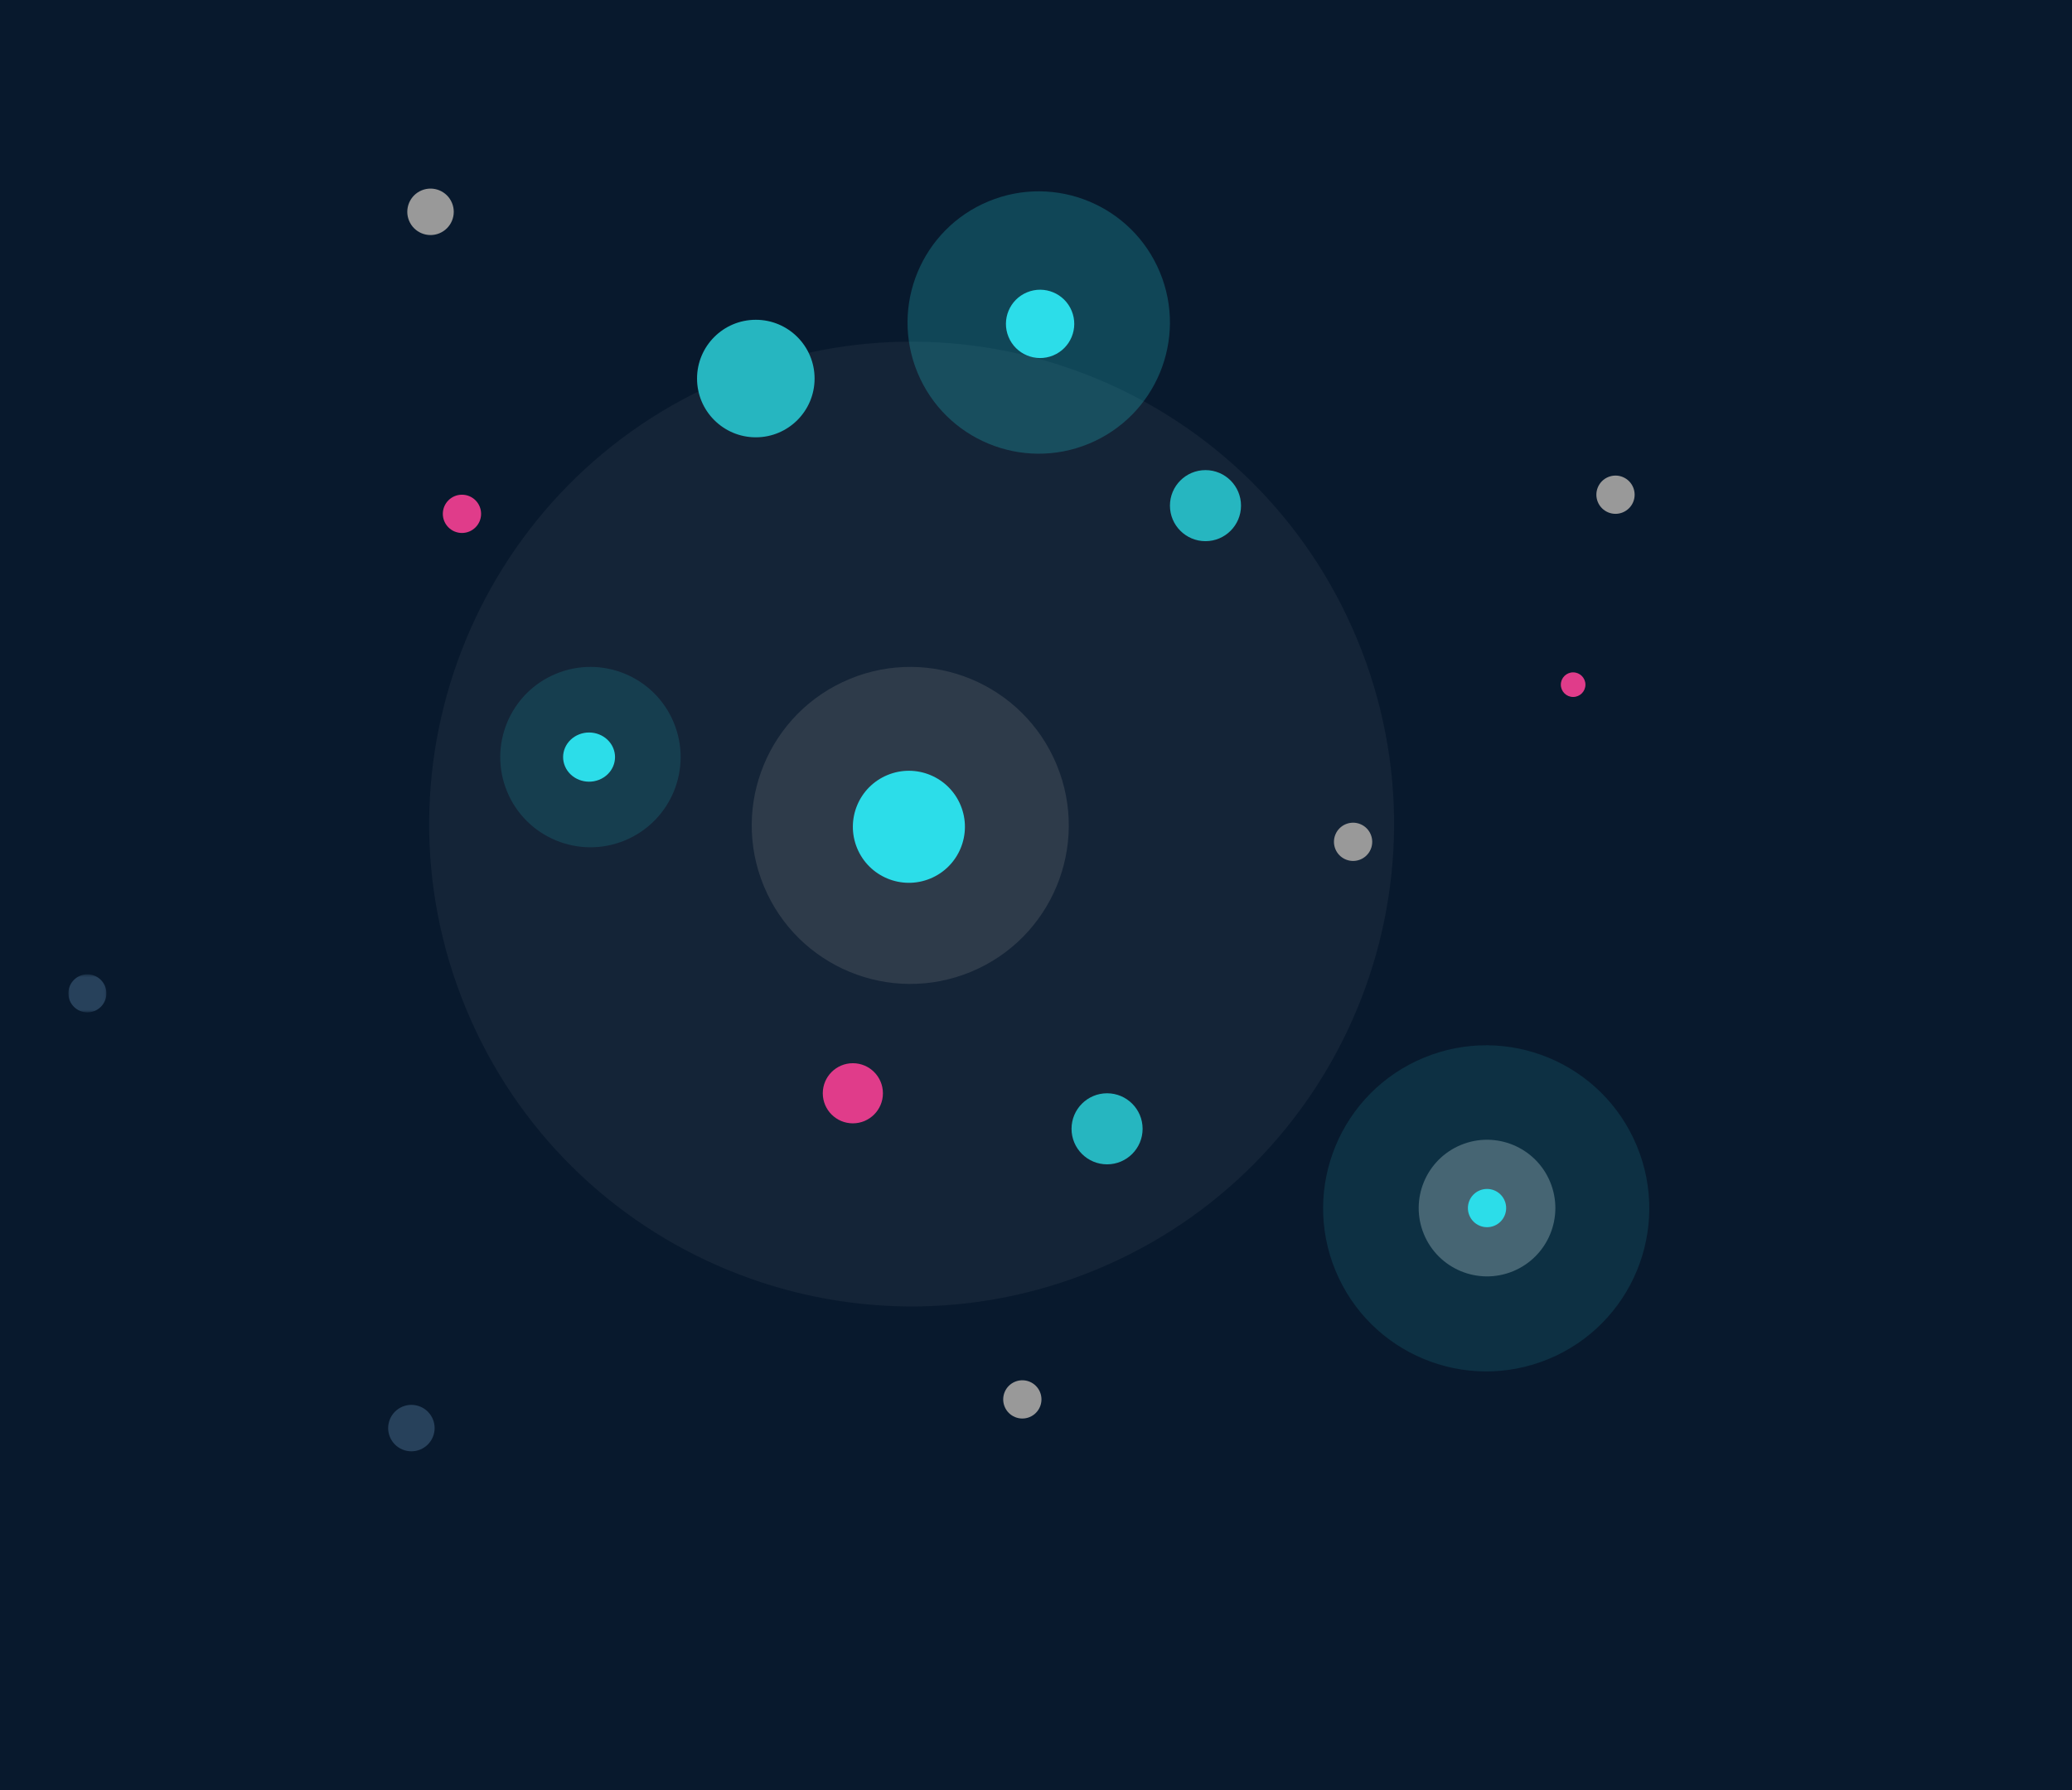 <svg width="758" height="655" viewBox="0 0 758 655" fill="none" xmlns="http://www.w3.org/2000/svg">
<path d="M758 0H0V655H758V0Z" fill="#08192D"/>
<path opacity="0.051" fill-rule="evenodd" clip-rule="evenodd" d="M400.975 464.543C310.929 501.809 207.722 459.021 170.457 368.976C133.191 278.929 175.979 175.723 266.024 138.457C356.071 101.192 459.278 143.978 496.543 234.025C533.809 324.071 491.022 427.277 400.975 464.543Z" fill="#F3F3F3"/>
<path fill-rule="evenodd" clip-rule="evenodd" d="M176 188C176 191.865 172.866 195 169 195C165.135 195 162 191.865 162 188C162 184.135 165.135 181 169 181C172.866 181 176 184.135 176 188Z" fill="#E03C8A"/>
<path fill-rule="evenodd" clip-rule="evenodd" d="M580 250.499C580 252.985 577.986 255 575.5 255C573.015 255 571 252.985 571 250.499C571 248.014 573.015 246 575.5 246C577.986 246 580 248.014 580 250.499Z" fill="#E03C8A"/>
<path fill-rule="evenodd" clip-rule="evenodd" d="M323 400C323 406.076 318.075 411 312.001 411C305.926 411 301 406.076 301 400C301 393.924 305.926 389 312.001 389C318.075 389 323 393.924 323 400Z" fill="#E03C8A"/>
<path opacity="0.286" fill-rule="evenodd" clip-rule="evenodd" d="M553.557 465.094C540.803 470.373 526.184 464.312 520.906 451.558C515.627 438.803 521.688 424.184 534.443 418.905C547.197 413.629 561.816 419.687 567.094 432.443C572.373 445.198 566.312 459.815 553.557 465.094Z" fill="#F3F3F3"/>
<path fill-rule="evenodd" clip-rule="evenodd" d="M160.749 85.352C156.413 87.147 151.442 85.085 149.648 80.75C147.853 76.413 149.914 71.442 154.25 69.648C158.587 67.853 163.556 69.914 165.352 74.251C167.147 78.587 165.085 83.557 160.749 85.352Z" fill="#999999"/>
<path fill-rule="evenodd" clip-rule="evenodd" d="M158.35 525.754C156.552 530.09 151.581 532.147 147.246 530.35C142.911 528.552 140.852 523.581 142.651 519.246C144.448 514.909 149.419 512.853 153.754 514.65C158.091 516.447 160.147 521.419 158.35 525.754Z" fill="#27415B"/>
<path fill-rule="evenodd" clip-rule="evenodd" d="M597.465 183.679C595.985 187.25 591.89 188.945 588.321 187.465C584.75 185.985 583.055 181.89 584.535 178.32C586.016 174.75 590.11 173.055 593.679 174.535C597.25 176.015 598.945 180.11 597.465 183.679Z" fill="#999999"/>
<path fill-rule="evenodd" clip-rule="evenodd" d="M376.676 518.466C373.105 519.944 369.012 518.248 367.534 514.676C366.056 511.105 367.753 507.012 371.324 505.534C374.895 504.056 378.988 505.752 380.466 509.324C381.945 512.896 380.246 516.988 376.676 518.466Z" fill="#999999"/>
<path fill-rule="evenodd" clip-rule="evenodd" d="M501.465 310.68C499.985 314.25 495.89 315.945 492.32 314.465C488.75 312.985 487.055 308.891 488.535 305.32C490.015 301.75 494.11 300.055 497.68 301.535C501.25 303.015 502.945 307.11 501.465 310.68Z" fill="#999999"/>
<mask id="mask0_1_34" style="mask-type:luminance" maskUnits="userSpaceOnUse" x="25" y="356" width="14" height="15">
<path d="M25 356.473H38.934V370.407H25V356.473Z" fill="#27415B"/>
</mask>
<g mask="url(#mask0_1_34)">
<path fill-rule="evenodd" clip-rule="evenodd" d="M38.402 366.107C36.929 369.66 32.853 371.348 29.3 369.874C25.746 368.401 24.06 364.326 25.533 360.773C27.006 357.219 31.082 355.532 34.635 357.006C38.189 358.479 39.875 362.554 38.402 366.107Z" fill="#27415B"/>
</g>
<path fill-rule="evenodd" clip-rule="evenodd" d="M418 413C418 420.18 412.179 426 405 426C397.821 426 392 420.18 392 413C392 405.82 397.821 400 405 400C412.179 400 418 405.82 418 413Z" fill="#26B6C0"/>
<path fill-rule="evenodd" clip-rule="evenodd" d="M454 185C454 192.179 448.18 198 440.999 198C433.821 198 428 192.179 428 185C428 177.82 433.821 172 440.999 172C448.18 172 454 177.82 454 185Z" fill="#26B6C0"/>
<path fill-rule="evenodd" clip-rule="evenodd" d="M298 138.501C298 150.375 288.374 160 276.501 160C264.626 160 255 150.375 255 138.501C255 126.626 264.626 117 276.501 117C288.374 117 298 126.626 298 138.501Z" fill="#26B6C0"/>
<path opacity="0.201" fill-rule="evenodd" clip-rule="evenodd" d="M355.173 355.578C325.583 367.824 291.668 353.764 279.423 324.174C267.176 294.583 281.237 260.668 310.827 248.422C340.417 236.176 374.333 250.236 386.577 279.827C398.824 309.417 384.763 343.332 355.173 355.578Z" fill="#999999"/>
<g opacity="0.151">
<path fill-rule="evenodd" clip-rule="evenodd" d="M488.58 464.913C475.982 434.473 490.447 399.585 520.887 386.987C551.326 374.389 586.216 388.854 598.813 419.293C611.41 449.733 596.946 484.622 566.507 497.22C536.066 509.817 501.177 495.353 488.58 464.913Z" fill="#26B6C0"/>
</g>
<path opacity="0.177" fill-rule="evenodd" clip-rule="evenodd" d="M228.616 307.484C211.78 314.452 192.483 306.451 185.515 289.615C178.549 272.78 186.548 253.483 203.384 246.517C220.22 239.548 239.517 247.547 246.485 264.384C253.451 281.22 245.452 300.516 228.616 307.484Z" fill="#26B6C0"/>
<path opacity="0.287" fill-rule="evenodd" clip-rule="evenodd" d="M398.35 162.34C373.862 172.475 345.794 160.838 335.659 136.35C325.526 111.862 337.161 83.794 361.65 73.659C386.138 63.526 414.205 75.161 424.34 99.65C434.475 124.138 422.838 152.205 398.35 162.34Z" fill="#26B6C0"/>
<path fill-rule="evenodd" clip-rule="evenodd" d="M340.337 321.437C329.879 325.765 317.891 320.796 313.563 310.337C309.234 299.878 314.205 287.891 324.664 283.563C335.122 279.234 347.109 284.204 351.437 294.663C355.766 305.122 350.796 317.109 340.337 321.437Z" fill="#2CDDE9"/>
<path fill-rule="evenodd" clip-rule="evenodd" d="M546.676 448.466C543.104 449.944 539.012 448.248 537.534 444.676C536.056 441.104 537.752 437.012 541.323 435.534C544.896 434.056 548.987 435.752 550.466 439.324C551.944 442.895 550.247 446.988 546.676 448.466Z" fill="#2CDDE9"/>
<path fill-rule="evenodd" clip-rule="evenodd" d="M219.132 285.314C214.286 287.214 208.729 285.032 206.724 280.44C204.718 275.848 207.022 270.587 211.868 268.686C216.715 266.786 222.27 268.967 224.276 273.559C226.281 278.151 223.979 283.413 219.132 285.314Z" fill="#2CDDE9"/>
<path fill-rule="evenodd" clip-rule="evenodd" d="M385.278 130.047C378.901 132.687 371.592 129.655 368.953 123.278C366.314 116.902 369.345 109.591 375.721 106.953C382.099 104.314 389.408 107.344 392.047 113.721C394.686 120.098 391.655 127.407 385.278 130.047Z" fill="#2CDDE9"/>
</svg>
